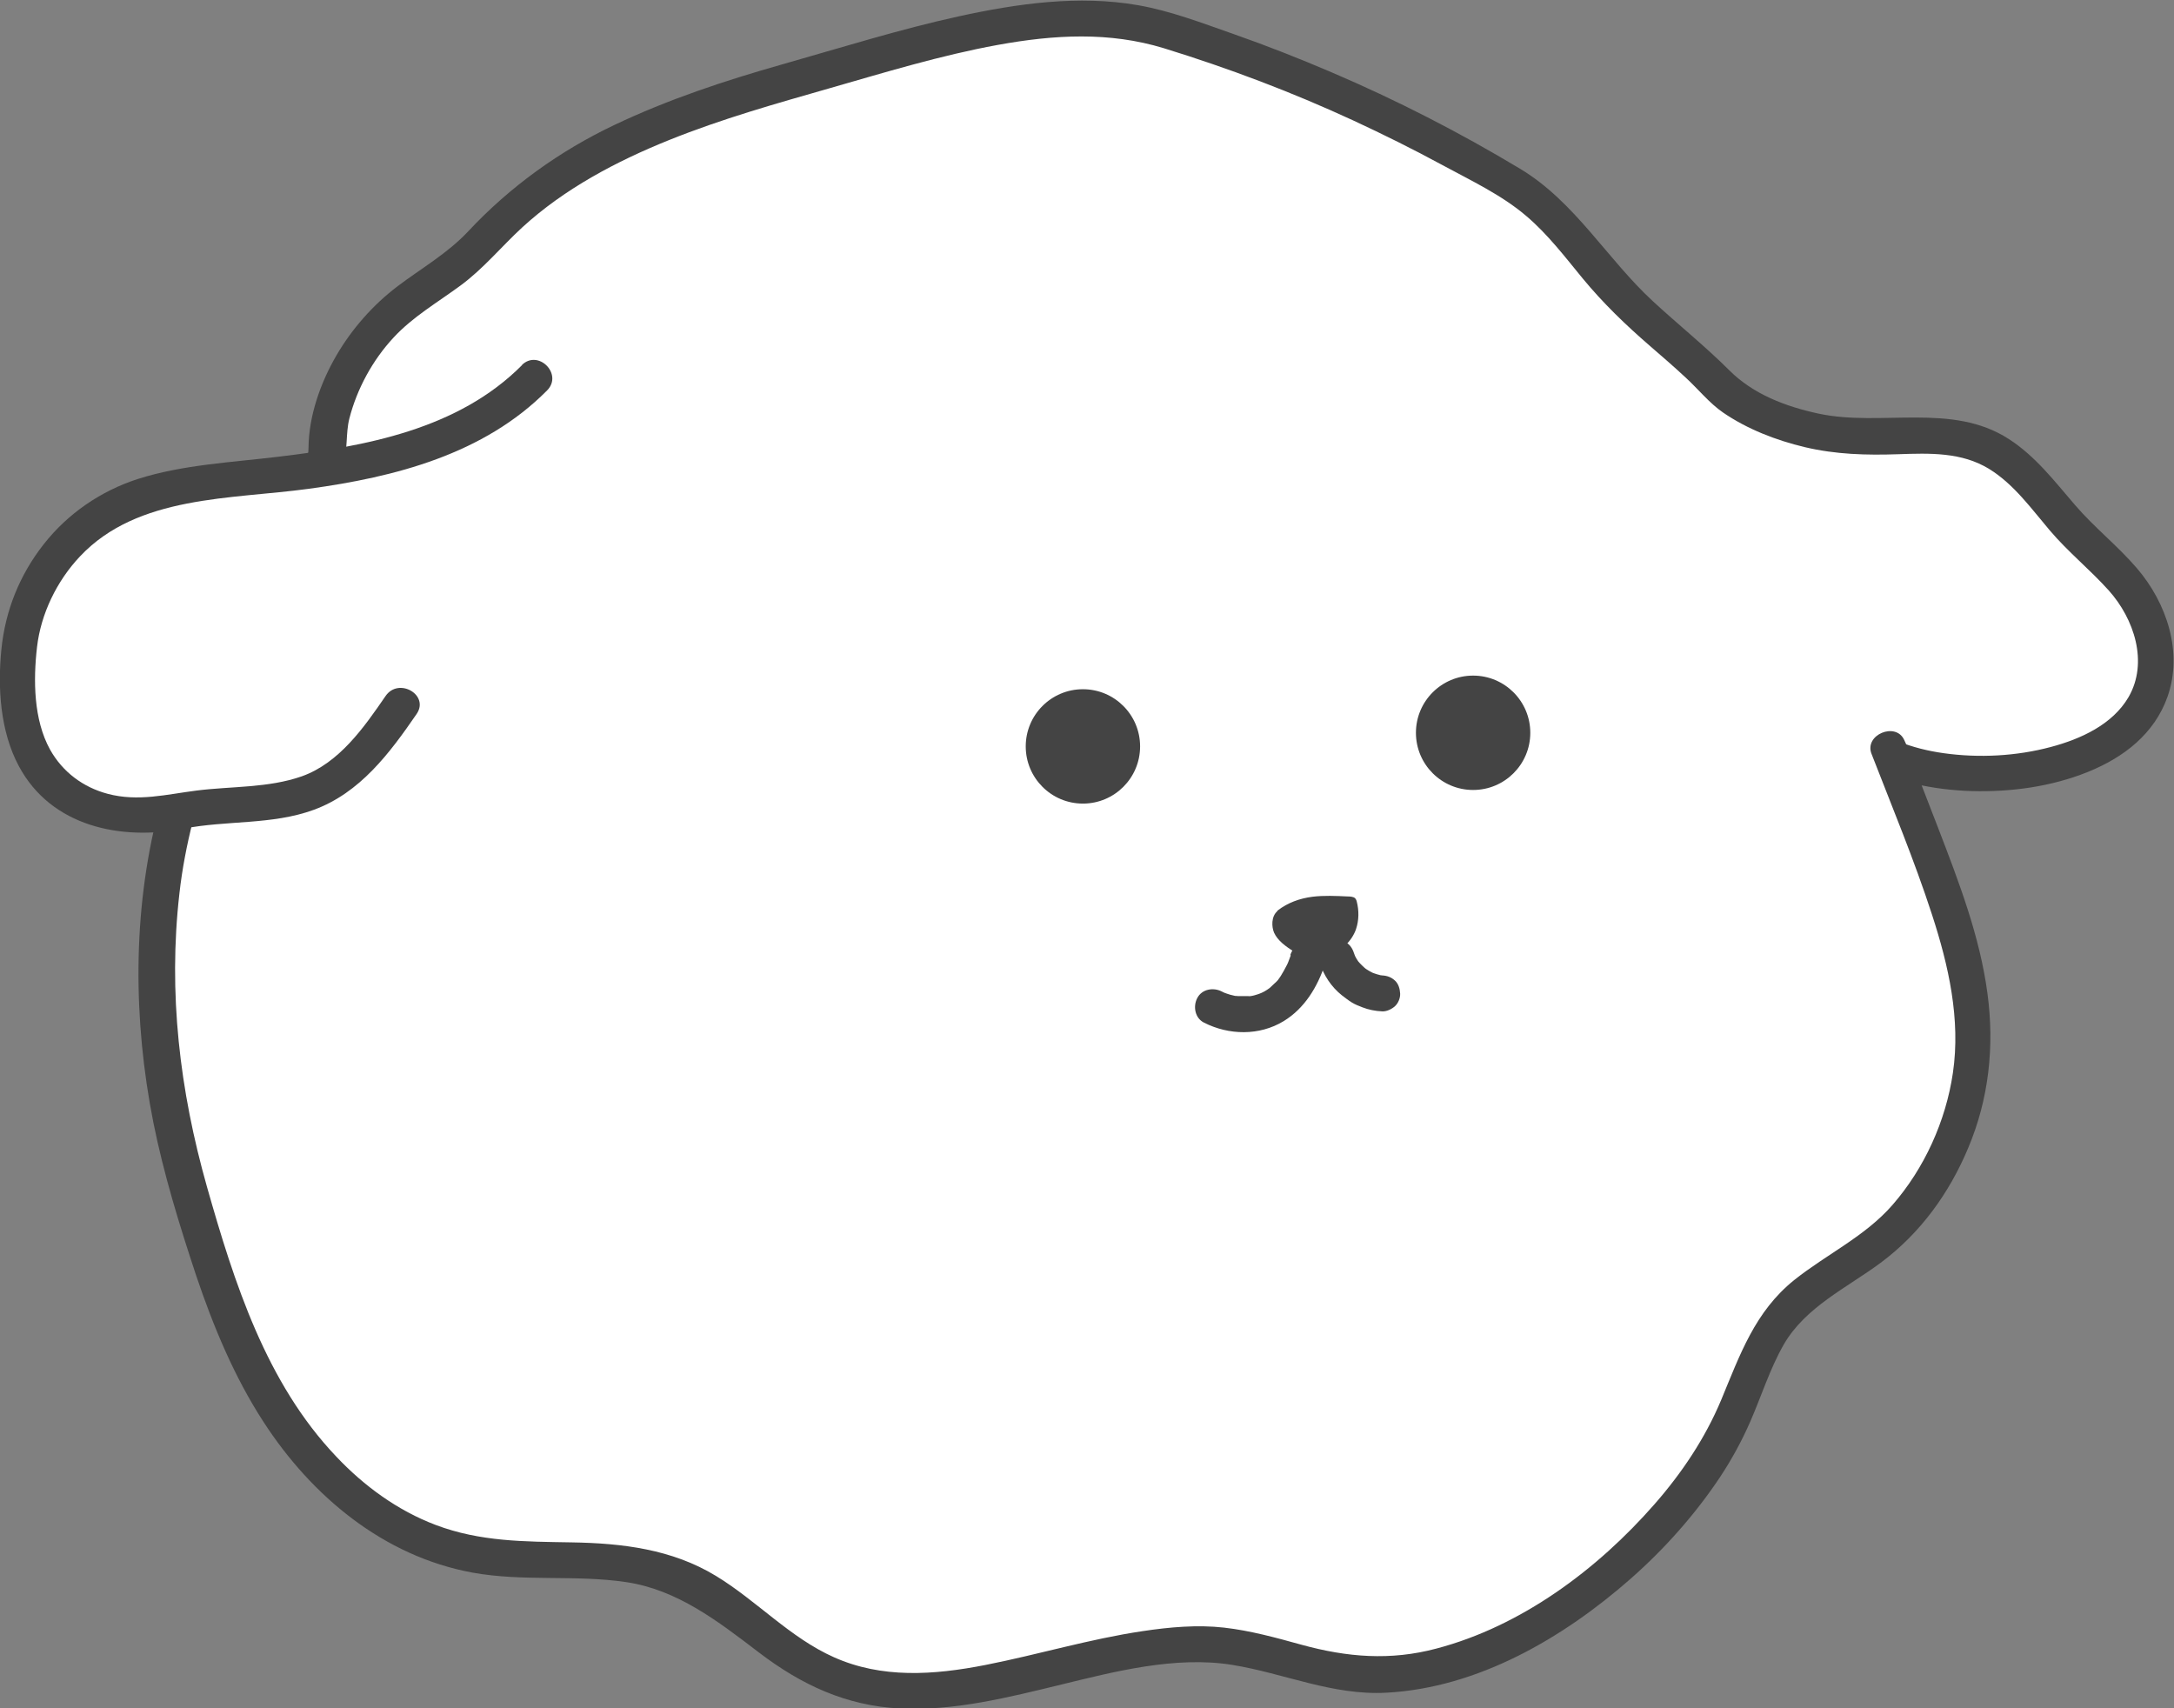 <?xml version="1.0" encoding="UTF-8"?>
<svg id="_레이어_2" data-name="레이어 2" xmlns="http://www.w3.org/2000/svg" viewBox="0 0 79.84 62.73">
  <rect x="0" y="0" width="79.84" height="62.73" fill="#808080" stroke="none"/>
  <defs>
    <style>
      .cls-1 {
        fill: #fff;
      }

      .cls-2 {
        fill: #444;
      }
    </style>
  </defs>
  <g id="_레이어_1-2" data-name="레이어 1">
    <g>
      <g>
        <g>
          <path class="cls-1" d="M6.46,29.98l5.55-13.18c-.02-1.71,.68-3.28,1.75-4.6,1.16-1.42,2.84-2,4.04-3.37,2.88-3.32,7.68-4.87,11.77-6.02,3.73-1.05,9.18-2.93,12.97-1.79,4.67,1.4,9.01,3.34,13.16,5.85,1.57,.95,2.54,2.62,3.8,3.91,1.26,1.3,2.76,2.37,3.98,3.7,1.39,.99,3.27,1.52,4.96,1.56,1.56,.04,3.29-.3,4.74,.48,1.28,.69,2.08,1.97,3.05,3,1.02,1.08,2.34,1.98,2.77,3.48,1.5,5.19-6.13,6.22-9.45,4.85l-.16-.35c.41,1.06,.82,2.12,1.23,3.19,.96,2.49,1.94,5.06,1.87,7.72-.06,2.28-.98,4.51-2.45,6.25-1.48,1.75-3.92,2.39-5.05,4.38-.56,.98-.88,2.07-1.35,3.1-2.08,4.56-8.23,9.61-13.47,9.37-1.73-.08-3.28-.82-4.97-1.05-1.66-.22-3.35,.1-4.97,.44-3.18,.68-6.73,1.96-9.89,.53-1.92-.87-3.33-2.64-5.27-3.47-1.83-.78-3.89-.63-5.87-.68-3.94-.1-6.96-2.3-9.02-5.6-1.72-2.75-2.61-5.92-3.48-9.05-1.05-3.78-1.22-8.75-.2-12.65Z"/>
          <path class="cls-2" d="M7.09,30.15c1.58-3.76,3.16-7.51,4.74-11.27,.25-.6,.56-1.2,.77-1.82,.18-.53,.09-1.14,.23-1.69,.28-1.09,.85-2.14,1.62-2.97,.71-.77,1.63-1.3,2.47-1.92s1.49-1.42,2.26-2.13c1.55-1.42,3.46-2.43,5.4-3.21s3.9-1.33,5.89-1.9,4.08-1.21,6.17-1.59,4.1-.49,6.1,.12c2.37,.73,4.7,1.61,6.95,2.65,1.1,.51,2.19,1.05,3.26,1.63s2.2,1.11,3.1,1.88c.79,.67,1.42,1.5,2.07,2.29,.75,.91,1.58,1.71,2.47,2.48,.44,.38,.88,.76,1.31,1.16,.46,.42,.87,.94,1.38,1.29,.89,.61,1.95,1.02,3,1.27,1.14,.27,2.27,.3,3.43,.26s2.33-.08,3.34,.54c.91,.56,1.55,1.46,2.23,2.26s1.48,1.44,2.17,2.21c.92,1.03,1.46,2.63,.72,3.91-.59,1.01-1.76,1.54-2.85,1.83-1.27,.34-2.64,.41-3.93,.23-.58-.08-1.15-.22-1.69-.44l.39,.3-.16-.35c-.31-.67-1.47-.19-1.2,.51,.76,1.96,1.57,3.9,2.22,5.9,.61,1.87,1.06,3.85,.77,5.82-.26,1.77-1.05,3.51-2.22,4.85-1,1.15-2.42,1.81-3.6,2.75-1.45,1.16-2,2.75-2.69,4.41-.59,1.41-1.45,2.69-2.45,3.83-2.1,2.4-4.89,4.48-8.01,5.3-1.69,.45-3.27,.32-4.95-.14-.94-.26-1.88-.52-2.85-.63s-2-.02-2.99,.13c-1.95,.29-3.83,.86-5.76,1.24s-3.82,.5-5.57-.28c-1.62-.72-2.84-2.08-4.34-2.99-1.61-.98-3.44-1.2-5.3-1.23-1.72-.03-3.35-.02-4.99-.64-1.4-.53-2.63-1.43-3.65-2.51-2.58-2.71-3.75-6.39-4.75-9.91-1-3.53-1.43-7.12-1.01-10.78,.1-.89,.27-1.77,.49-2.64,.21-.82-1.06-1.17-1.27-.35-.95,3.69-.92,7.67-.18,11.4,.38,1.9,.96,3.78,1.57,5.62,.63,1.87,1.4,3.73,2.48,5.39,1.77,2.73,4.41,4.93,7.67,5.53,1.87,.34,3.78,.07,5.65,.35s3.35,1.42,4.88,2.59c1.55,1.18,3.19,1.95,5.17,2.05s4-.41,5.93-.88,4.19-1.06,6.28-.72c1.91,.31,3.68,1.13,5.66,1.02,3.36-.18,6.49-2.01,8.96-4.18,1.25-1.1,2.37-2.36,3.29-3.74,.43-.65,.8-1.33,1.11-2.04,.41-.94,.72-1.94,1.23-2.83,.8-1.38,2.32-2.08,3.56-3,1.45-1.08,2.51-2.54,3.21-4.21,.76-1.8,.97-3.73,.71-5.67-.28-2.11-1.05-4.1-1.81-6.08-.4-1.03-.8-2.06-1.19-3.09l-1.2,.51c.16,.34,.25,.54,.63,.68,.28,.11,.58,.2,.87,.27,.69,.16,1.41,.25,2.12,.27,1.44,.04,2.92-.16,4.26-.7s2.45-1.41,2.93-2.76c.58-1.64-.03-3.45-1.12-4.72-.71-.83-1.57-1.5-2.28-2.33-.75-.87-1.45-1.79-2.43-2.42-2.09-1.35-4.68-.44-6.98-.93-1.21-.26-2.4-.71-3.28-1.59s-1.88-1.68-2.81-2.54c-1.69-1.56-2.86-3.65-4.87-4.86-2.23-1.34-4.55-2.53-6.94-3.55-1.17-.5-2.36-.97-3.56-1.39s-2.34-.86-3.54-1.07c-2.18-.38-4.43-.06-6.58,.41s-4.32,1.15-6.47,1.76-4.2,1.29-6.18,2.23-3.82,2.25-5.37,3.91c-.76,.81-1.73,1.36-2.6,2.02s-1.66,1.54-2.24,2.54-1.01,2.21-1.02,3.38c0,.22-.03,.31-.13,.54l-5.25,12.47-.15,.37c-.14,.33,.15,.72,.46,.81,.38,.11,.67-.13,.81-.46Z"/>
        </g>
        <g>
          <path class="cls-1" d="M19.65,13.87c-1.52,1.57-3.63,2.46-5.76,2.96s-4.32,.65-6.49,.95c-.86,.12-1.73,.27-2.54,.58-2.1,.81-3.7,2.77-4.08,4.99-.14,.82-.12,1.66-.06,2.5,.24,3.17,2.78,4.62,5.86,3.96,1.96-.42,4.22-.02,5.87-1.28,.93-.7,1.63-1.67,2.29-2.63"/>
          <path class="cls-2" d="M19.18,13.4c-2.35,2.37-5.76,2.99-8.94,3.37-1.71,.21-3.52,.29-5.18,.82-1.36,.44-2.57,1.27-3.45,2.39-.89,1.13-1.42,2.45-1.56,3.88-.14,1.41-.04,3,.64,4.27,1.19,2.23,3.76,2.75,6.06,2.3,1.57-.31,3.24-.13,4.77-.69,1.7-.62,2.79-2.08,3.78-3.52,.48-.7-.66-1.36-1.14-.66-.79,1.15-1.7,2.46-3.08,2.95-1.23,.43-2.57,.36-3.85,.52-1.11,.14-2.16,.42-3.28,.12-.9-.24-1.65-.8-2.11-1.62-.61-1.1-.62-2.56-.48-3.77s.72-2.42,1.58-3.33c2.12-2.25,5.55-2.09,8.4-2.48,3.17-.43,6.43-1.27,8.75-3.61,.6-.6-.33-1.53-.93-.93h0Z"/>
        </g>
        <path class="cls-2" d="M46.91,33.46c-.23,.2-.21,.58-.12,.79,.13,.29,.43,.51,.74,.7,.24,.14,.77,.18,1.09,.14,.63-.08,1.04-.56,1.18-.97,.11-.33,.11-.68,.03-1-.01-.05-.03-.1-.07-.14-.06-.05-.17-.06-.27-.06-.43-.02-.86-.04-1.28,.01-.49,.06-.93,.23-1.28,.5,0,0-.01,.01-.02,.02Z"/>
        <path class="cls-2" d="M47.4,35.09c-.03,.08-.06,.16-.09,.24-.04,.12,.03-.07,0,0-.02,.04-.03,.08-.05,.11-.07,.14-.15,.28-.23,.41-.02,.03-.05,.07-.07,.1-.06,.08,.02,0,.01-.02,0,.03-.13,.16-.16,.18-.06,.06-.12,.11-.18,.17-.09,.08,.06-.04,0,0-.03,.02-.07,.05-.1,.07-.06,.04-.13,.08-.2,.11s-.09,.04,0,0c-.04,.02-.08,.03-.13,.05-.09,.03-.19,.06-.28,.07-.03,0-.16,.02-.03,0-.04,0-.08,0-.12,0-.1,0-.19,0-.29,0-.02,0-.18-.02-.09,0s-.08-.02-.08-.02c-.09-.02-.17-.04-.25-.07-.05-.02-.09-.03-.14-.05,.11,.04-.02-.01-.05-.03-.31-.16-.73-.09-.9,.24-.16,.3-.09,.73,.24,.9,.92,.47,2.04,.49,2.93-.05,.77-.47,1.24-1.25,1.52-2.09,.11-.33-.13-.73-.46-.81-.36-.08-.69,.11-.81,.46h0Z"/>
        <path class="cls-2" d="M48.46,35.34c.15,.47,.43,.9,.82,1.21,.12,.09,.23,.18,.36,.26s.26,.13,.39,.18c.23,.09,.48,.14,.73,.15,.16,.01,.35-.08,.47-.19s.2-.3,.19-.47-.06-.35-.19-.47-.28-.18-.47-.19c-.04,0-.08,0-.12-.01l.17,.02c-.16-.02-.31-.07-.46-.13l.16,.07c-.16-.07-.3-.15-.43-.25l.13,.1c-.13-.1-.25-.22-.36-.35l.1,.13c-.1-.13-.18-.26-.24-.41l.07,.16c-.02-.05-.04-.1-.06-.16-.05-.16-.15-.31-.3-.39-.14-.08-.35-.12-.51-.07-.33,.11-.57,.46-.46,.81h0Z"/>
      </g>
      <circle class="cls-2" cx="54.1" cy="26.91" r="2.1"/>
      <circle class="cls-2" cx="39.77" cy="27.41" r="2.1"/>
    </g>
  </g>
</svg>